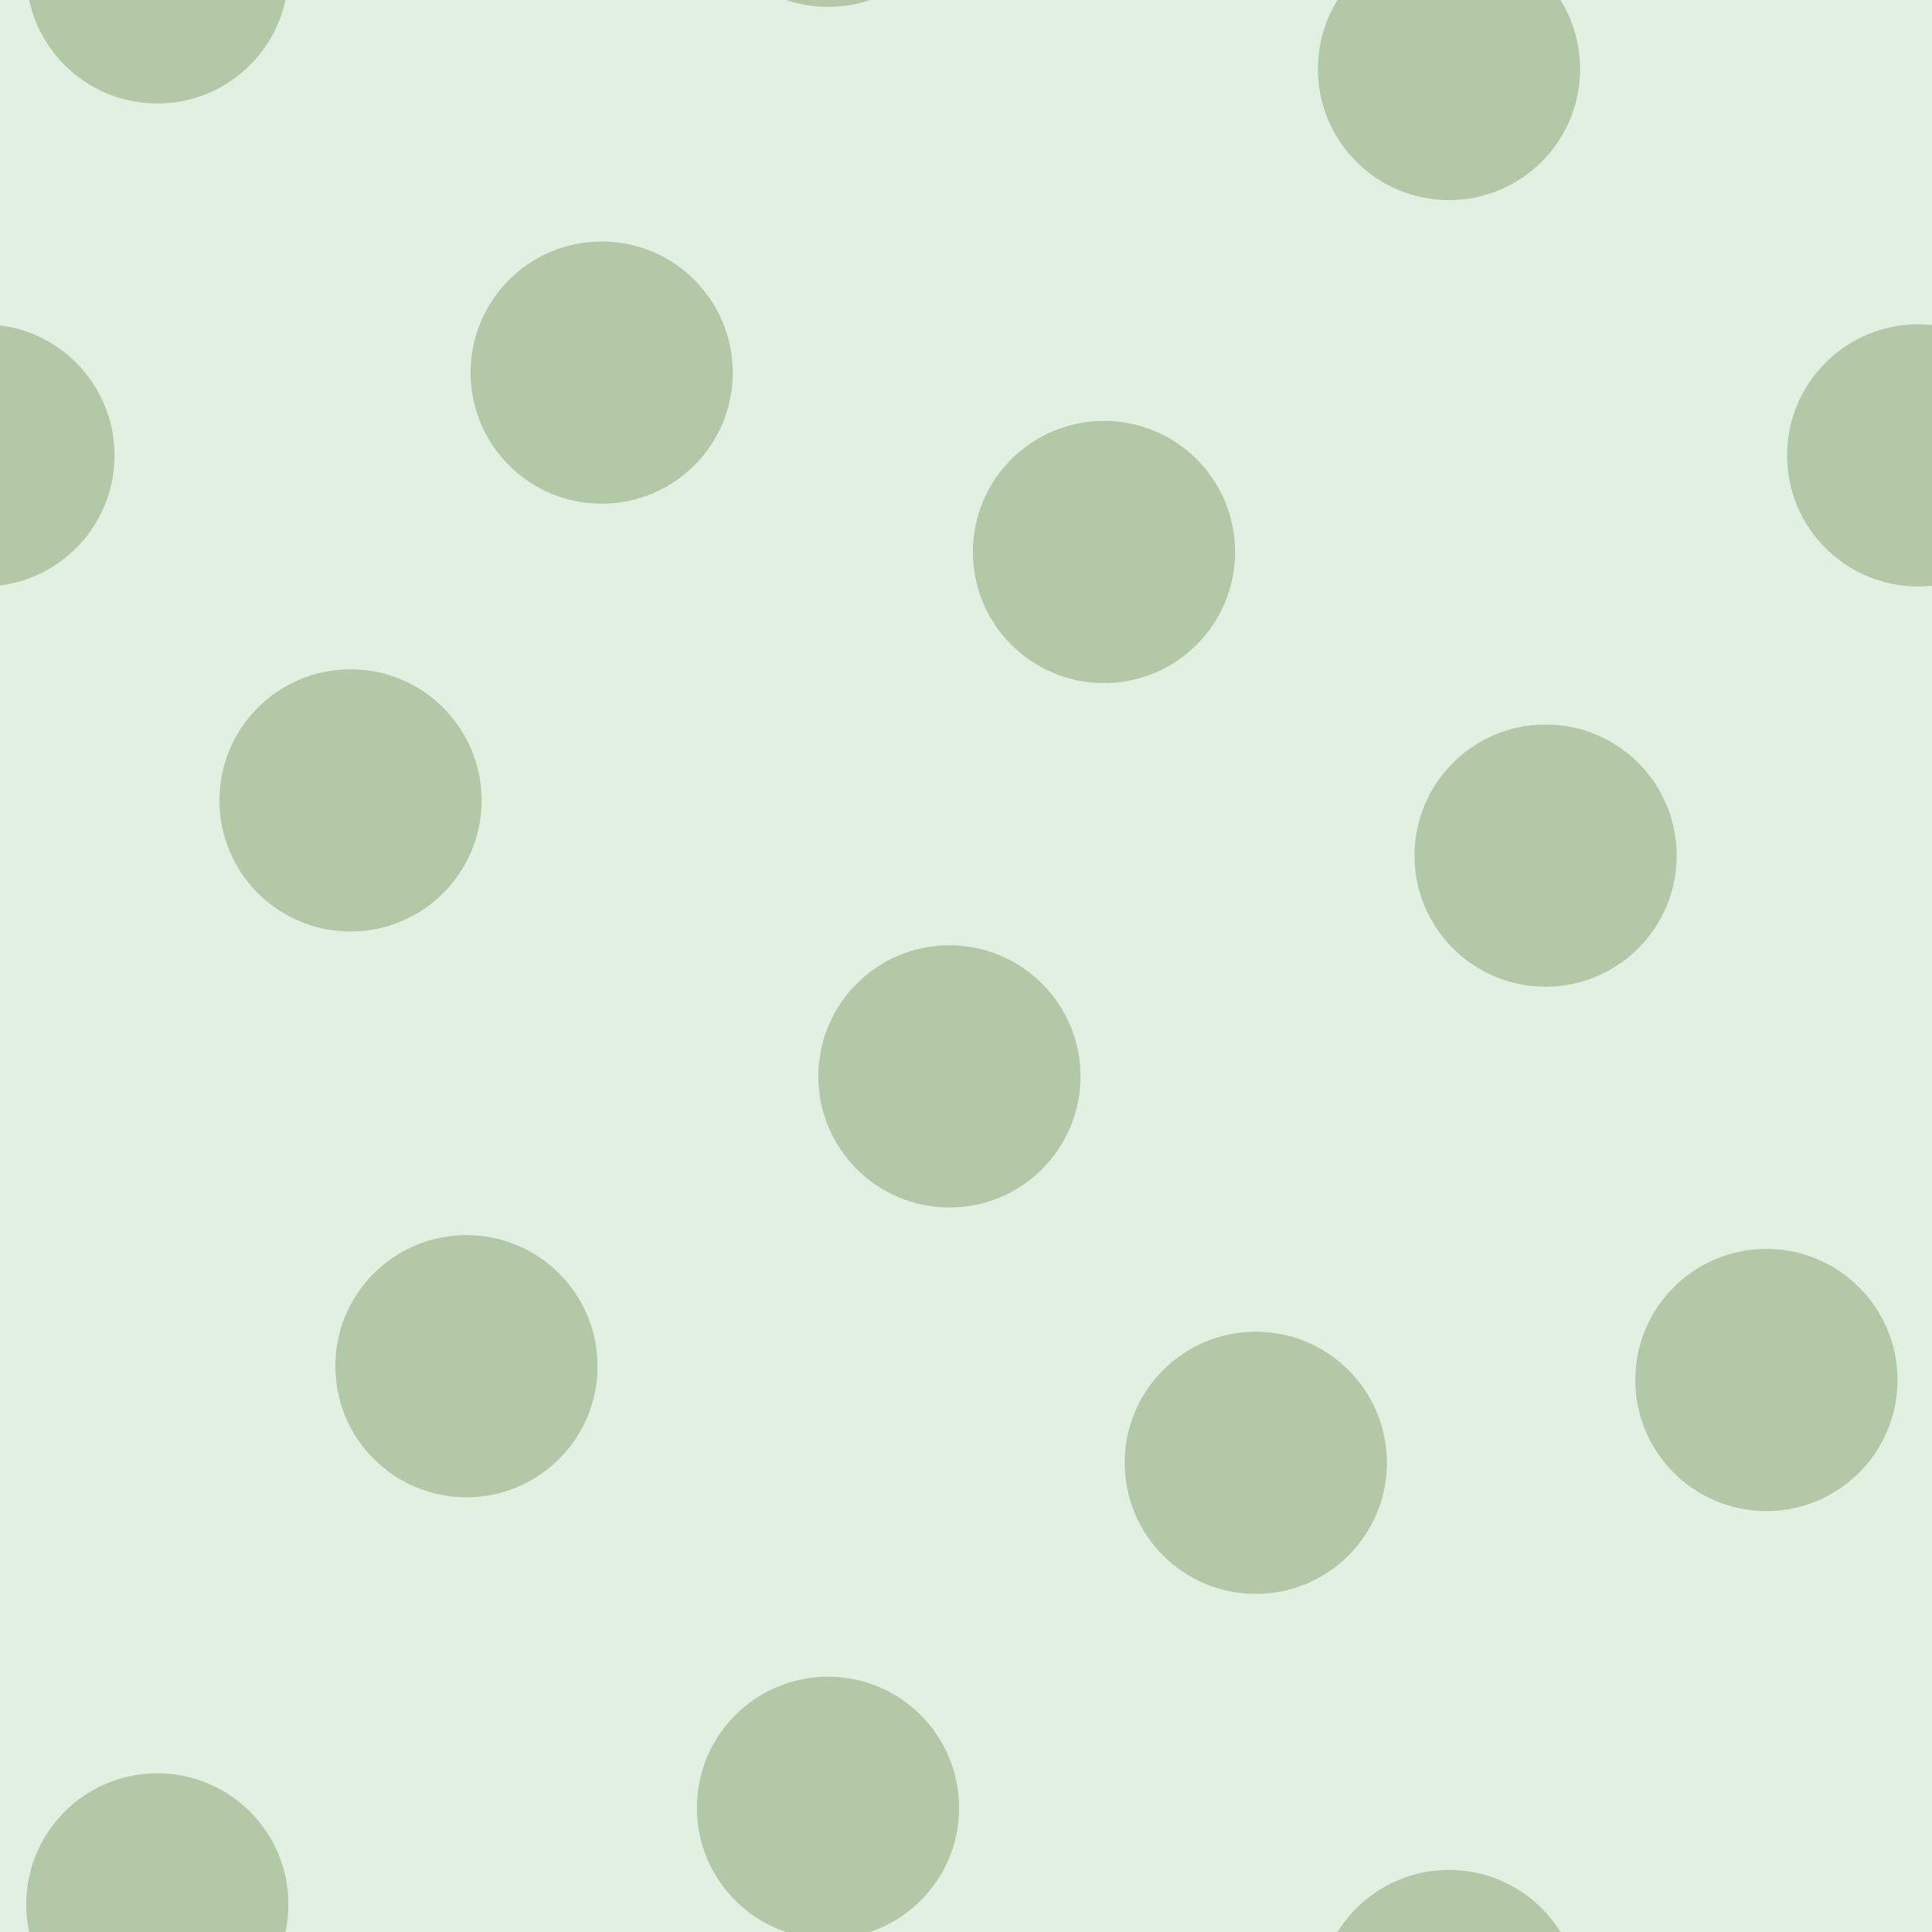 <svg xmlns="http://www.w3.org/2000/svg" width="140" height="140" viewBox="0 0 140 140"><g transform="translate(0-912)" color-rendering="auto" color-interpolation-filters="linearRGB" shape-rendering="auto" image-rendering="auto" fill-rule="evenodd" color-interpolation="sRGB" color="#000000"><path mix-blend-mode="normal" solid-color="#000000" fill-opacity=".12" isolation="auto" solid-opacity="1" fill="#008000" d="m0 912h140v140h-140z"/><g fill="#456c1c" fill-opacity=".3"><circle cx="33.8" cy="1011" r="9.5"/><circle cx="91" cy="1018" r="9.5"/><circle cx="25.4" cy="970" r="9.5"/><circle cx="68.8" cy="990" r="9.5"/><circle cx="80" cy="952" r="9.5"/><circle cx="112" cy="974" r="9.5"/><circle cx="43.6" cy="939" r="9.5"/><circle cx="-1.2" cy="945" r="9.5"/><circle cx="139" cy="945" r="9.5"/><circle cx="105" cy="917" r="9.5"/><circle cx="105" cy="1057" r="9.5"/><circle cx="11.4" cy="1050" r="9.5"/><circle cx="11.4" cy="910" r="9.5"/><circle cx="128" cy="1012" r="9.5"/><circle cx="-12.4" cy="1012" r="9.5"/><circle cx="60" cy="1043" r="9.5"/><circle cx="60" cy="903" r="9.5"/><circle cx="151" cy="1050" r="9.5"/><circle cx="151" cy="910" r="9.5"/></g></g></svg>